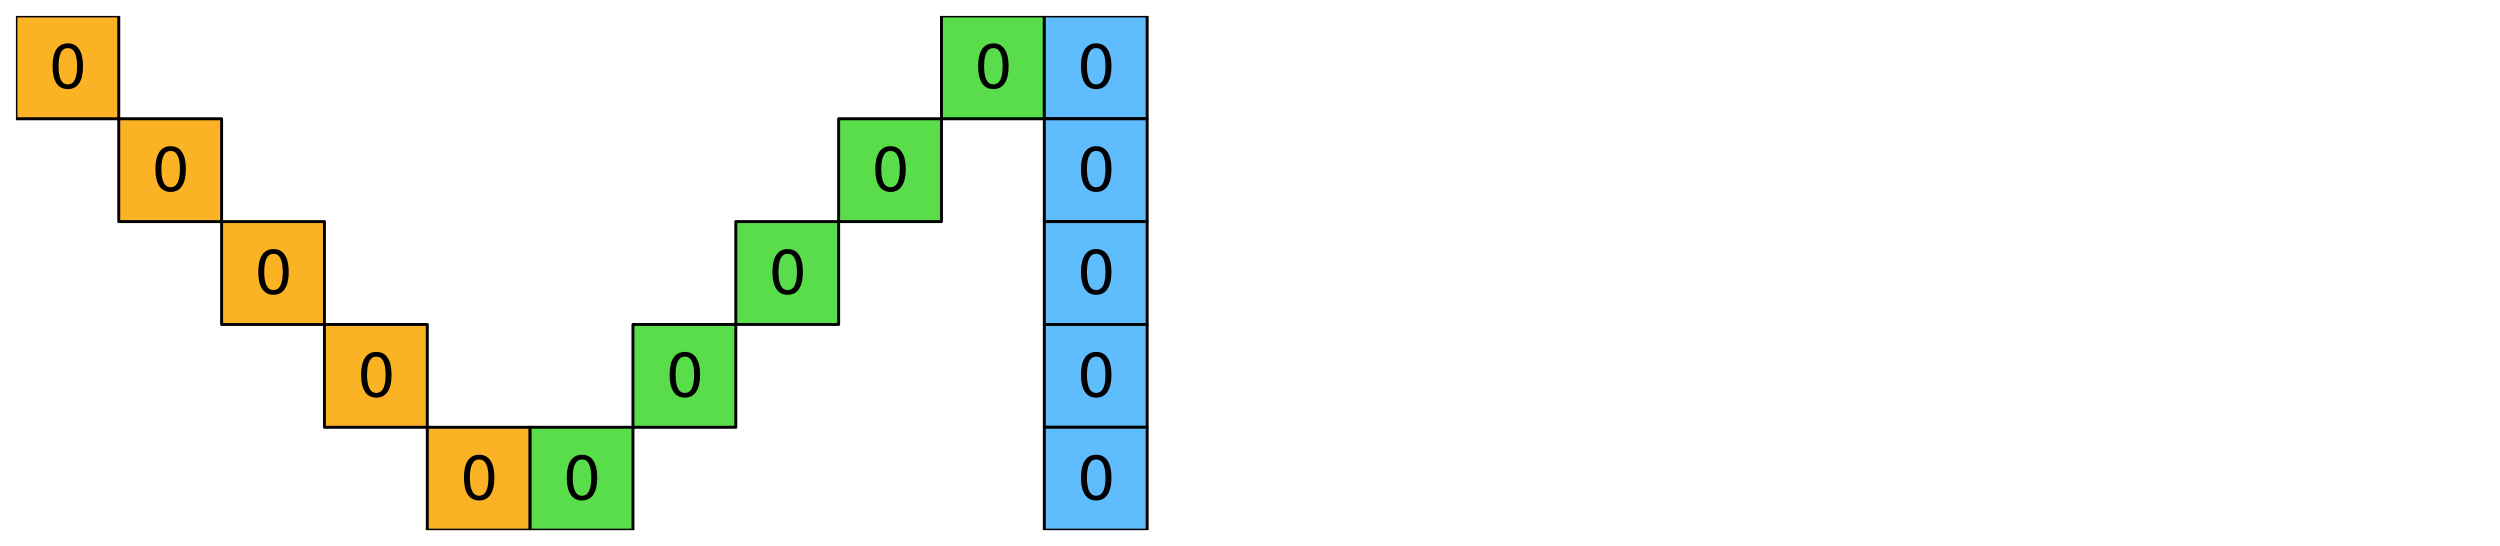 <?xml version="1.0" encoding="utf-8" standalone="no"?>
<!DOCTYPE svg PUBLIC "-//W3C//DTD SVG 1.1//EN"
  "http://www.w3.org/Graphics/SVG/1.1/DTD/svg11.dtd">
<svg xmlns:xlink="http://www.w3.org/1999/xlink" width="1130.4pt" height="246.9pt" viewBox="0 0 1130.4 246.9" xmlns="http://www.w3.org/2000/svg" version="1.1">
 <defs>
  <style type="text/css">*{stroke-linejoin: round; stroke-linecap: butt}</style>
 </defs>
 <g id="figure_1">
  <g id="patch_1">
   <path d="M 0 246.9 
L 1130.4 246.9 
L 1130.4 0 
L 0 0 
z
" style="fill: #ffffff"/>
  </g>
  <g id="axes_1">
   <g id="PatchCollection_1">
    <path d="M 7.2 53.7 
L 53.7 53.7 
L 53.7 7.2 
L 7.2 7.2 
z
" clip-path="url(#p4e784f507f)" style="fill: #fcb225; stroke: #000000; stroke-width: 1.333"/>
    <path d="M 425.7 53.7 
L 472.2 53.7 
L 472.2 7.2 
L 425.7 7.2 
z
" clip-path="url(#p4e784f507f)" style="fill: #5add4a; stroke: #000000; stroke-width: 1.333"/>
    <path d="M 472.2 53.7 
L 518.7 53.7 
L 518.7 7.2 
L 472.2 7.2 
z
" clip-path="url(#p4e784f507f)" style="fill: #60bdfd; stroke: #000000; stroke-width: 1.333"/>
    <path d="M 53.7 100.2 
L 100.2 100.2 
L 100.2 53.7 
L 53.7 53.7 
z
" clip-path="url(#p4e784f507f)" style="fill: #fcb225; stroke: #000000; stroke-width: 1.333"/>
    <path d="M 379.2 100.2 
L 425.7 100.2 
L 425.7 53.7 
L 379.2 53.7 
z
" clip-path="url(#p4e784f507f)" style="fill: #5add4a; stroke: #000000; stroke-width: 1.333"/>
    <path d="M 472.2 100.2 
L 518.7 100.2 
L 518.7 53.7 
L 472.2 53.7 
z
" clip-path="url(#p4e784f507f)" style="fill: #60bdfd; stroke: #000000; stroke-width: 1.333"/>
    <path d="M 100.2 146.7 
L 146.7 146.7 
L 146.7 100.2 
L 100.2 100.2 
z
" clip-path="url(#p4e784f507f)" style="fill: #fcb225; stroke: #000000; stroke-width: 1.333"/>
    <path d="M 332.7 146.7 
L 379.2 146.7 
L 379.2 100.2 
L 332.7 100.2 
z
" clip-path="url(#p4e784f507f)" style="fill: #5add4a; stroke: #000000; stroke-width: 1.333"/>
    <path d="M 472.2 146.7 
L 518.7 146.7 
L 518.7 100.2 
L 472.2 100.2 
z
" clip-path="url(#p4e784f507f)" style="fill: #60bdfd; stroke: #000000; stroke-width: 1.333"/>
    <path d="M 146.7 193.2 
L 193.2 193.2 
L 193.2 146.7 
L 146.7 146.7 
z
" clip-path="url(#p4e784f507f)" style="fill: #fcb225; stroke: #000000; stroke-width: 1.333"/>
    <path d="M 286.2 193.2 
L 332.7 193.2 
L 332.7 146.7 
L 286.2 146.7 
z
" clip-path="url(#p4e784f507f)" style="fill: #5add4a; stroke: #000000; stroke-width: 1.333"/>
    <path d="M 472.2 193.2 
L 518.7 193.2 
L 518.7 146.7 
L 472.2 146.7 
z
" clip-path="url(#p4e784f507f)" style="fill: #60bdfd; stroke: #000000; stroke-width: 1.333"/>
    <path d="M 193.2 239.7 
L 239.7 239.7 
L 239.7 193.2 
L 193.2 193.2 
z
" clip-path="url(#p4e784f507f)" style="fill: #fcb225; stroke: #000000; stroke-width: 1.333"/>
    <path d="M 239.7 239.7 
L 286.2 239.7 
L 286.2 193.2 
L 239.7 193.2 
z
" clip-path="url(#p4e784f507f)" style="fill: #5add4a; stroke: #000000; stroke-width: 1.333"/>
    <path d="M 472.2 239.7 
L 518.7 239.7 
L 518.7 193.2 
L 472.2 193.2 
z
" clip-path="url(#p4e784f507f)" style="fill: #60bdfd; stroke: #000000; stroke-width: 1.333"/>
   </g>
   <g id="text_1">
    <!-- 0 -->
    <g transform="translate(21.967 39.901) scale(0.267 -0.267)">
     <defs>
      <path id="DejaVuSans-30" d="M 2034 4250 
Q 1547 4250 1301 3770 
Q 1056 3291 1056 2328 
Q 1056 1369 1301 889 
Q 1547 409 2034 409 
Q 2525 409 2770 889 
Q 3016 1369 3016 2328 
Q 3016 3291 2770 3770 
Q 2525 4250 2034 4250 
z
M 2034 4750 
Q 2819 4750 3233 4129 
Q 3647 3509 3647 2328 
Q 3647 1150 3233 529 
Q 2819 -91 2034 -91 
Q 1250 -91 836 529 
Q 422 1150 422 2328 
Q 422 3509 836 4129 
Q 1250 4750 2034 4750 
z
" transform="scale(0.016)"/>
     </defs>
     <use xlink:href="#DejaVuSans-30"/>
    </g>
   </g>
   <g id="text_2">
    <!-- 0 -->
    <g transform="translate(440.467 39.901) scale(0.267 -0.267)">
     <use xlink:href="#DejaVuSans-30"/>
    </g>
   </g>
   <g id="text_3">
    <!-- 0 -->
    <g transform="translate(486.967 39.901) scale(0.267 -0.267)">
     <use xlink:href="#DejaVuSans-30"/>
    </g>
   </g>
   <g id="text_4">
    <!-- 0 -->
    <g transform="translate(68.467 86.401) scale(0.267 -0.267)">
     <use xlink:href="#DejaVuSans-30"/>
    </g>
   </g>
   <g id="text_5">
    <!-- 0 -->
    <g transform="translate(393.967 86.401) scale(0.267 -0.267)">
     <use xlink:href="#DejaVuSans-30"/>
    </g>
   </g>
   <g id="text_6">
    <!-- 0 -->
    <g transform="translate(486.967 86.401) scale(0.267 -0.267)">
     <use xlink:href="#DejaVuSans-30"/>
    </g>
   </g>
   <g id="text_7">
    <!-- 0 -->
    <g transform="translate(114.967 132.901) scale(0.267 -0.267)">
     <use xlink:href="#DejaVuSans-30"/>
    </g>
   </g>
   <g id="text_8">
    <!-- 0 -->
    <g transform="translate(347.467 132.901) scale(0.267 -0.267)">
     <use xlink:href="#DejaVuSans-30"/>
    </g>
   </g>
   <g id="text_9">
    <!-- 0 -->
    <g transform="translate(486.967 132.901) scale(0.267 -0.267)">
     <use xlink:href="#DejaVuSans-30"/>
    </g>
   </g>
   <g id="text_10">
    <!-- 0 -->
    <g transform="translate(161.467 179.401) scale(0.267 -0.267)">
     <use xlink:href="#DejaVuSans-30"/>
    </g>
   </g>
   <g id="text_11">
    <!-- 0 -->
    <g transform="translate(300.967 179.401) scale(0.267 -0.267)">
     <use xlink:href="#DejaVuSans-30"/>
    </g>
   </g>
   <g id="text_12">
    <!-- 0 -->
    <g transform="translate(486.967 179.401) scale(0.267 -0.267)">
     <use xlink:href="#DejaVuSans-30"/>
    </g>
   </g>
   <g id="text_13">
    <!-- 0 -->
    <g transform="translate(207.967 225.901) scale(0.267 -0.267)">
     <use xlink:href="#DejaVuSans-30"/>
    </g>
   </g>
   <g id="text_14">
    <!-- 0 -->
    <g transform="translate(254.467 225.901) scale(0.267 -0.267)">
     <use xlink:href="#DejaVuSans-30"/>
    </g>
   </g>
   <g id="text_15">
    <!-- 0 -->
    <g transform="translate(486.967 225.901) scale(0.267 -0.267)">
     <use xlink:href="#DejaVuSans-30"/>
    </g>
   </g>
  </g>
 </g>
 <defs>
  <clipPath id="p4e784f507f">
   <rect x="7.2" y="7.2" width="1116" height="232.5"/>
  </clipPath>
 </defs>
</svg>
